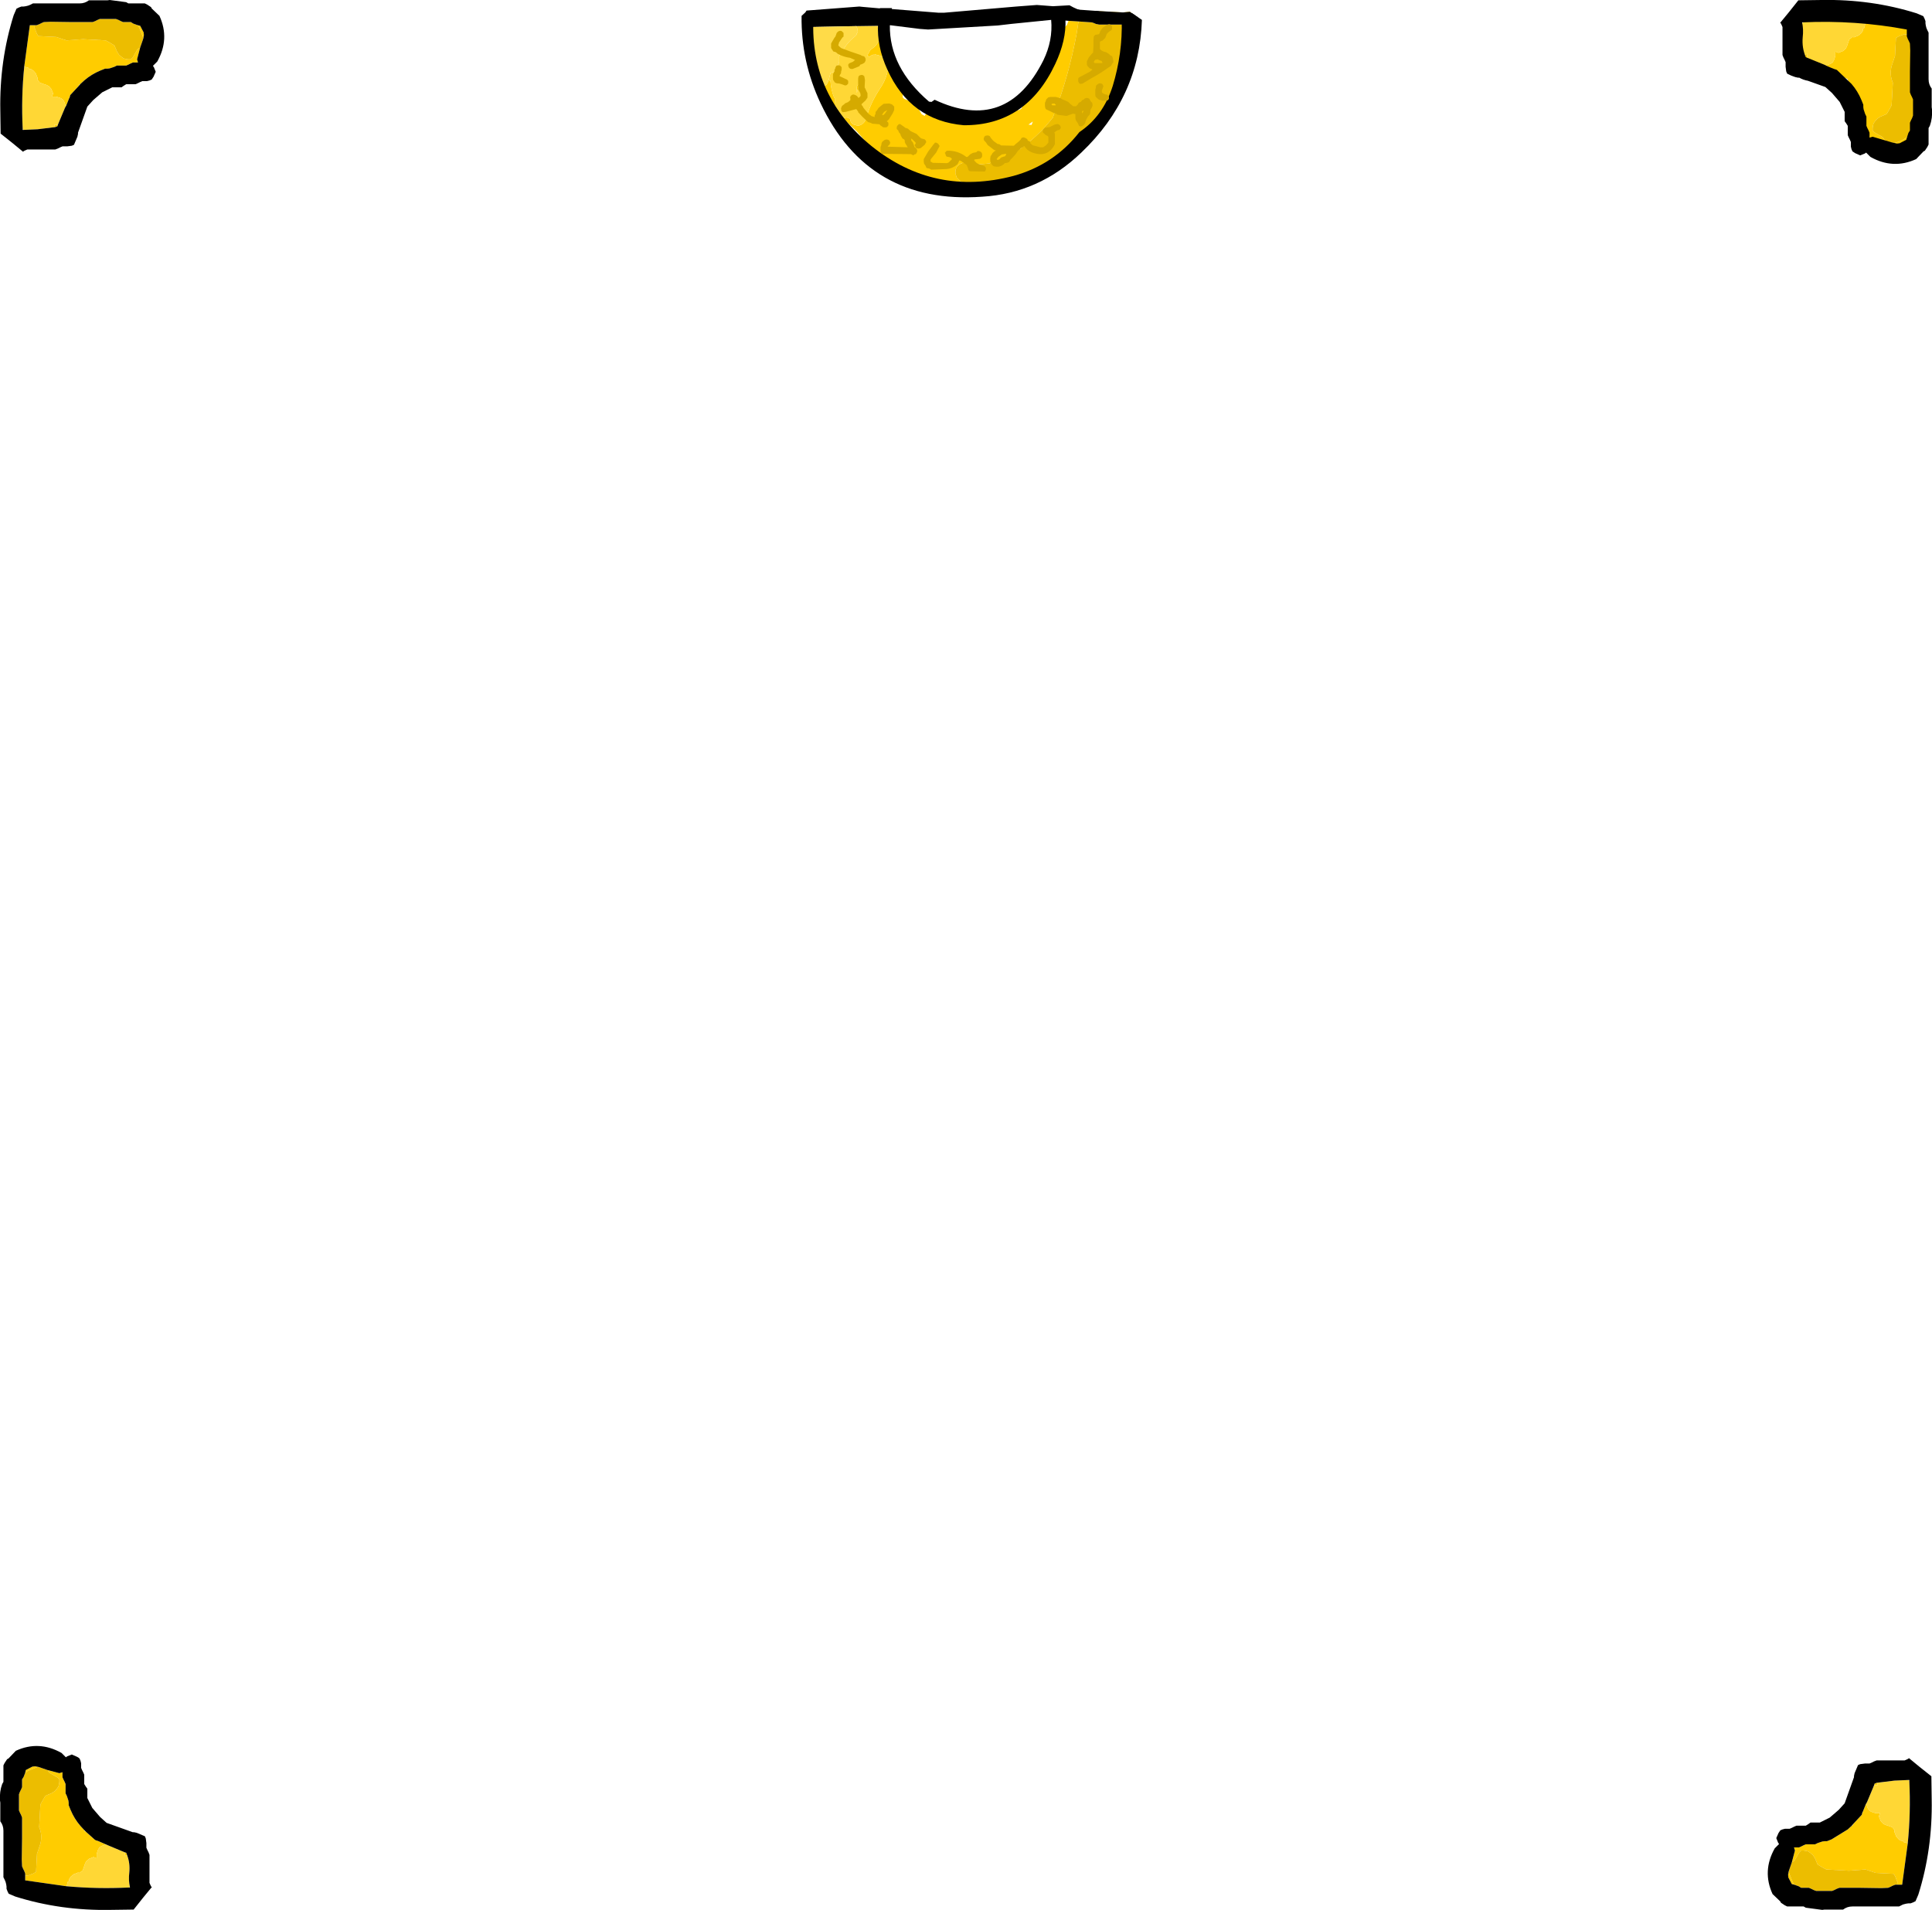 <?xml version="1.0" encoding="UTF-8" standalone="no"?>
<svg xmlns:ffdec="https://www.free-decompiler.com/flash" xmlns:xlink="http://www.w3.org/1999/xlink" ffdec:objectType="shape" height="307.3px" width="310.8px" xmlns="http://www.w3.org/2000/svg">
  <g transform="matrix(1.0, 0.0, 0.0, 1.0, 40.3, 43.5)">
    <path d="M101.1 -39.35 L102.15 -36.85 103.05 -33.95 103.4 -32.65 104.35 -30.8 Q104.85 -29.6 104.95 -28.35 L104.9 -27.85 105.15 -27.6 106.0 -27.25 107.3 -26.3 107.95 -25.15 108.1 -25.05 108.45 -24.85 108.5 -24.95 108.65 -25.15 108.95 -25.45 109.1 -25.6 109.35 -25.7 109.55 -25.75 109.85 -25.75 109.85 -25.8 110.5 -25.65 111.05 -25.4 111.1 -25.2 111.2 -25.1 111.3 -24.9 111.75 -24.85 111.9 -24.9 112.2 -24.95 112.95 -24.65 118.85 -24.0 120.85 -24.55 121.05 -25.05 121.1 -25.55 121.25 -25.7 121.35 -25.85 121.45 -26.0 121.65 -26.15 122.4 -26.45 122.85 -26.3 123.35 -26.0 123.45 -25.85 123.55 -25.75 124.0 -26.0 126.2 -30.6 130.2 -37.75 130.25 -37.95 130.25 -38.1 130.3 -38.3 130.3 -38.4 130.55 -38.7 131.35 -39.5 131.55 -40.05 131.6 -40.15 133.2 -40.05 132.9 -38.1 Q131.65 -31.3 129.15 -24.8 L129.1 -24.6 129.0 -24.5 Q125.6 -20.15 120.6 -17.6 119.6 -17.7 118.9 -17.2 L116.0 -16.95 115.95 -16.9 115.9 -17.0 Q114.75 -17.7 113.8 -16.85 L113.65 -16.7 Q113.35 -16.2 113.4 -15.6 L113.6 -14.95 113.9 -14.65 114.05 -14.5 114.2 -14.3 114.45 -14.2 113.55 -14.15 Q113.1 -14.0 112.65 -14.15 110.05 -14.25 107.55 -15.25 L106.95 -15.6 106.9 -15.6 106.7 -15.5 105.8 -15.4 105.0 -15.65 104.85 -15.8 104.6 -16.15 104.2 -16.55 103.9 -16.9 103.85 -16.85 103.85 -16.65 103.8 -16.5 103.65 -16.2 103.6 -16.0 103.3 -15.85 103.05 -15.7 102.6 -15.6 102.15 -15.7 Q101.95 -15.75 101.8 -15.85 L101.25 -16.65 100.45 -18.1 Q99.9 -19.0 99.6 -20.0 L97.5 -22.4 95.1 -24.65 95.55 -24.55 95.95 -24.6 96.45 -24.4 Q96.45 -23.9 96.9 -23.5 L97.25 -23.4 97.7 -23.25 Q98.7 -23.45 99.0 -24.35 99.75 -27.0 101.3 -29.3 102.85 -31.6 102.5 -33.9 L101.6 -34.45 100.45 -34.75 100.45 -34.7 100.15 -34.7 100.0 -34.6 99.75 -34.55 99.6 -34.35 99.2 -34.55 99.7 -35.45 Q101.8 -36.8 101.0 -38.8 L100.8 -38.9 100.9 -39.35 101.1 -39.35 M140.8 -38.3 L140.7 -36.45 140.7 -36.4 140.55 -36.5 140.05 -36.65 140.45 -37.7 140.55 -37.85 140.8 -38.3 M140.0 -31.15 L139.7 -29.45 139.45 -28.95 139.25 -28.8 138.85 -28.6 140.0 -31.15 M134.95 -23.0 L134.8 -22.8 134.55 -22.6 134.35 -22.45 134.15 -22.3 133.95 -22.05 134.1 -22.3 134.75 -22.85 134.95 -23.0 M130.2 -18.75 L130.2 -18.6 130.05 -18.3 129.95 -18.15 128.45 -17.35 127.95 -16.85 127.75 -16.75 127.2 -16.65 130.2 -18.75 M121.4 -14.0 Q119.7 -13.7 117.9 -14.05 L118.75 -14.15 119.25 -14.2 119.6 -14.1 119.95 -14.15 120.1 -14.25 120.3 -14.3 120.45 -14.4 121.25 -14.55 121.4 -14.0 M94.4 -25.55 L93.3 -27.25 92.55 -28.15 92.45 -28.3 92.4 -28.6 92.4 -29.1 92.4 -29.15 92.15 -29.7 92.3 -29.7 92.4 -29.75 92.65 -29.85 92.85 -30.2 93.0 -30.6 93.25 -30.5 93.3 -30.5 Q93.35 -29.15 93.9 -27.75 L94.05 -27.7 Q93.95 -26.6 94.4 -25.55 M93.55 -41.5 L94.3 -41.75 97.55 -41.2 93.8 -41.25 93.55 -41.5 M97.95 -30.2 L97.55 -28.6 97.5 -28.7 97.55 -29.6 97.95 -30.2 M125.85 -23.95 L125.15 -23.45 125.65 -23.4 125.85 -23.95 M259.85 -40.55 Q261.9 -40.45 263.75 -39.5 L264.95 -39.45 265.6 -39.4 265.85 -39.4 266.45 -39.5 266.95 -39.4 Q267.55 -39.2 268.05 -38.8 L268.35 -38.5 268.4 -38.15 268.25 -37.6 268.45 -37.25 268.45 -36.5 268.45 -36.15 268.45 -35.9 268.45 -33.5 268.45 -33.25 268.45 -32.9 268.45 -32.5 268.45 -32.15 268.45 -31.25 268.45 -30.65 268.45 -29.5 268.45 -29.15 268.7 -28.75 269.0 -27.65 269.0 -24.25 268.85 -20.5 268.6 -20.15 268.2 -19.8 267.45 -19.5 266.95 -19.55 266.35 -19.65 266.1 -19.6 265.45 -19.5 264.7 -19.4 264.55 -19.05 264.35 -18.75 264.1 -18.65 263.45 -18.5 262.6 -18.75 262.2 -19.1 261.7 -19.5 261.0 -19.55 260.15 -19.85 259.7 -20.15 259.55 -20.5 259.45 -20.9 259.45 -21.25 259.45 -21.65 259.2 -22.0 258.95 -22.35 258.6 -22.75 258.5 -23.15 258.45 -23.5 258.35 -23.85 257.95 -24.65 257.95 -25.0 257.95 -25.4 257.95 -25.75 257.95 -27.25 257.95 -28.75 257.95 -29.15 257.8 -29.5 257.45 -29.9 257.15 -30.3 256.95 -30.65 256.9 -30.8 256.45 -31.0 255.6 -31.25 255.25 -31.65 255.0 -32.0 254.85 -32.35 254.8 -32.45 254.75 -32.35 254.55 -32.05 254.2 -31.65 253.7 -31.3 252.95 -31.0 252.1 -31.25 251.7 -31.65 251.35 -32.0 251.1 -32.4 251.0 -32.75 251.0 -32.95 251.15 -32.85 252.0 -32.55 252.45 -32.5 253.1 -32.65 253.35 -32.75 253.55 -33.0 254.1 -33.2 254.45 -33.4 254.7 -33.75 254.95 -34.5 254.95 -34.9 254.95 -35.2 255.45 -35.0 256.2 -35.3 256.6 -35.65 256.8 -36.0 257.05 -36.75 257.2 -37.15 257.7 -37.55 257.95 -37.5 258.7 -37.8 259.1 -38.15 259.35 -38.5 259.4 -38.85 259.6 -39.0 259.7 -39.4 259.9 -40.15 259.85 -40.5 259.85 -40.55 M250.4 -33.95 L250.1 -34.25 250.05 -34.65 250.1 -34.7 250.45 -34.85 250.4 -34.25 250.4 -33.95 M253.3 -40.45 L253.45 -40.45 253.35 -40.4 253.3 -40.45 M268.45 -35.9 L268.4 -36.25 268.25 -36.65 268.05 -36.95 267.7 -37.4 267.2 -37.7 266.45 -37.95 265.95 -38.0 265.95 -37.95 265.15 -37.65 264.7 -37.4 264.55 -34.5 264.0 -32.85 Q263.65 -31.45 264.2 -30.2 L264.0 -26.55 263.65 -25.9 263.2 -25.15 262.15 -24.7 261.7 -24.4 261.35 -24.0 261.1 -23.65 261.0 -23.25 260.95 -22.9 260.95 -22.5 261.25 -22.2 262.45 -21.5 262.6 -21.4 262.75 -21.15 263.1 -20.75 264.0 -20.55 264.45 -20.5 Q265.3 -20.7 266.05 -21.15 267.35 -21.95 267.95 -23.25 L267.95 -23.65 267.95 -24.0 267.95 -24.4 Q268.65 -25.4 268.65 -26.65 268.65 -27.85 268.1 -28.9 L267.7 -29.2 267.25 -29.4 267.6 -33.8 267.95 -34.65 267.95 -35.0 268.1 -35.15 268.3 -35.5 268.45 -35.9 M261.6 243.35 L261.65 243.4 261.8 243.75 261.2 243.7 261.25 243.5 261.6 243.35 M259.85 246.8 L259.95 246.85 260.15 247.4 260.35 247.75 260.7 248.0 261.45 248.25 261.85 248.25 262.15 248.25 261.95 248.75 262.25 249.5 262.6 249.9 262.95 250.1 263.7 250.35 264.1 250.5 264.5 251.0 264.45 251.25 264.75 252.0 265.1 252.4 265.45 252.65 265.8 252.7 265.95 252.9 266.35 253.0 266.6 253.1 265.7 259.75 265.35 259.75 264.95 259.75 264.9 259.75 264.95 259.25 264.9 259.25 264.6 258.45 264.35 258.0 261.45 257.85 259.8 257.3 257.15 257.5 253.5 257.3 252.85 256.95 252.1 256.5 251.65 255.45 251.35 255.0 250.95 254.65 250.6 254.4 250.2 254.3 249.85 254.25 249.45 254.25 249.15 254.55 248.45 255.75 248.35 255.9 248.1 256.05 247.95 256.15 248.45 254.25 248.3 253.75 248.35 253.75 249.1 253.75 249.45 253.6 249.85 253.4 Q250.0 253.35 250.2 253.25 L250.6 253.25 250.95 253.25 251.35 253.25 251.7 253.25 252.1 253.05 252.85 252.8 253.2 252.75 253.6 252.75 254.35 252.45 256.95 250.85 257.6 250.25 257.75 250.2 257.85 249.95 259.2 248.5 259.3 248.1 259.4 248.1 259.35 248.05 259.85 246.8 M247.45 257.6 L247.45 257.75 248.1 259.35 248.35 259.75 247.95 259.65 247.4 258.6 247.35 258.15 247.45 257.6 M-18.15 -39.45 L-17.75 -39.35 -17.2 -38.3 -17.15 -37.85 -17.25 -37.3 -17.25 -37.45 -17.9 -39.05 -18.15 -39.45 M-17.75 -35.85 L-18.25 -33.95 -18.1 -33.45 -18.15 -33.45 -18.9 -33.45 -19.25 -33.3 -19.65 -33.1 -20.0 -32.95 -20.4 -32.95 -20.75 -32.95 -21.15 -32.95 -21.5 -32.95 -21.9 -32.75 -22.65 -32.5 -23.0 -32.45 -23.4 -32.45 -24.15 -32.15 Q-25.6 -31.55 -26.75 -30.55 L-27.4 -29.95 -27.55 -29.9 -27.65 -29.65 -29.0 -28.2 -29.1 -27.8 -29.2 -27.8 -29.15 -27.75 -29.65 -26.5 -29.75 -26.55 -29.95 -27.1 -30.15 -27.45 -30.5 -27.7 -31.25 -27.95 -31.65 -27.95 -31.95 -27.95 -31.75 -28.45 -32.05 -29.2 -32.4 -29.6 -32.75 -29.8 -33.5 -30.05 -33.9 -30.2 -34.3 -30.7 -34.25 -30.95 -34.55 -31.7 -34.9 -32.1 -35.25 -32.35 -35.6 -32.4 -35.75 -32.6 -36.15 -32.7 -36.4 -32.8 -35.5 -39.45 -35.15 -39.45 -34.75 -39.45 -34.7 -39.45 -34.75 -38.95 -34.7 -38.95 -34.4 -38.15 -34.15 -37.7 -31.25 -37.55 -29.6 -37.0 -26.95 -37.2 -23.3 -37.0 -22.65 -36.65 -21.9 -36.2 -21.45 -35.15 -21.15 -34.7 -20.75 -34.35 -20.4 -34.1 -20.0 -34.0 -19.65 -33.95 -19.25 -33.95 -18.95 -34.25 -18.25 -35.45 -18.15 -35.6 -17.9 -35.75 -17.75 -35.85 M-31.0 -23.4 L-31.05 -23.2 -31.4 -23.05 -31.45 -23.1 -31.6 -23.45 -31.0 -23.4 M-34.1 240.8 L-34.25 240.8 -35.85 241.45 -36.25 241.75 -36.15 241.3 -35.1 240.75 -34.65 240.7 -34.1 240.8 M-36.25 258.25 L-35.75 258.3 -35.75 258.25 -34.95 257.95 -34.5 257.7 -34.35 254.8 -33.8 253.15 Q-33.45 251.75 -34.0 250.5 L-33.8 246.85 -33.45 246.2 -33.0 245.45 -31.95 245.0 -31.5 244.7 -31.15 244.3 -30.9 243.95 -30.8 243.55 -30.75 243.2 -30.75 242.8 -31.05 242.5 -32.25 241.8 -32.4 241.7 -32.55 241.45 -32.65 241.3 -30.75 241.8 -30.25 241.65 -30.25 241.7 -30.25 242.45 -30.1 242.8 -29.9 243.2 -29.75 243.55 -29.75 243.95 -29.75 244.3 -29.75 244.7 -29.75 245.05 -29.55 245.45 -29.3 246.2 -29.25 246.55 -29.25 246.95 -28.95 247.7 Q-28.35 249.15 -27.35 250.3 L-26.75 250.95 -26.7 251.1 -26.45 251.25 -25.0 252.55 -24.6 252.7 -24.6 252.75 -24.55 252.7 -23.3 253.25 -23.35 253.3 -23.9 253.5 -24.25 253.7 -24.5 254.05 -24.75 254.8 -24.75 255.2 -24.75 255.5 -25.25 255.3 -26.0 255.6 -26.4 255.95 -26.6 256.3 -26.85 257.05 -27.0 257.45 -27.5 257.85 -27.75 257.8 -28.5 258.1 -28.9 258.45 -29.15 258.8 -29.2 259.15 -29.4 259.3 -29.5 259.7 -29.6 260.0 -36.25 259.05 -36.25 258.7 -36.25 258.3 -36.25 258.25 M-20.2 254.55 L-20.0 254.6 -19.85 255.0 -19.9 255.0 -20.25 255.15 -20.2 254.55" fill="#ffcc00" fill-rule="evenodd" stroke="none"/>
    <path d="M95.1 -24.65 L94.75 -24.8 94.4 -25.55 Q93.95 -26.6 94.05 -27.7 L93.9 -27.75 Q93.35 -29.15 93.3 -30.5 L93.25 -30.5 93.0 -30.6 93.3 -31.75 93.85 -31.95 94.1 -32.05 94.2 -32.25 94.7 -33.5 94.7 -34.5 95.5 -35.75 Q96.25 -36.9 97.3 -37.7 L97.45 -37.85 97.55 -38.15 97.65 -38.3 97.7 -38.45 97.6 -38.95 97.5 -39.25 97.5 -39.3 100.9 -39.35 100.8 -38.9 101.0 -38.8 Q101.8 -36.8 99.7 -35.45 L99.2 -34.55 99.6 -34.35 99.75 -34.55 100.0 -34.6 100.15 -34.7 100.45 -34.7 100.45 -34.75 101.6 -34.45 102.5 -33.9 Q102.85 -31.6 101.3 -29.3 99.75 -27.0 99.0 -24.35 98.7 -23.45 97.7 -23.25 L97.25 -23.4 96.9 -23.5 Q96.45 -23.9 96.45 -24.4 L95.95 -24.6 95.55 -24.55 95.1 -24.65 M91.4 -41.25 L91.85 -41.75 92.15 -41.85 92.2 -41.9 92.8 -41.9 93.05 -41.8 93.55 -41.55 93.55 -41.5 93.8 -41.25 91.4 -41.25 M97.7 -41.2 L98.15 -41.35 99.2 -41.2 97.7 -41.2 M97.95 -30.2 L97.55 -29.6 97.5 -28.7 97.55 -28.6 97.95 -30.2 M251.0 -32.95 L250.7 -33.15 250.4 -33.95 250.4 -34.25 250.45 -34.85 250.1 -34.7 250.05 -34.65 249.45 -34.5 248.2 -34.95 Q247.8 -35.15 247.45 -35.5 L247.55 -36.25 247.95 -37.4 248.1 -37.75 248.45 -38.15 248.85 -38.5 248.95 -38.9 249.1 -39.25 250.6 -40.75 Q251.25 -41.45 251.95 -41.5 L252.7 -41.2 253.1 -40.9 253.3 -40.5 253.3 -40.45 253.35 -40.4 253.45 -40.45 Q254.4 -41.2 255.45 -41.5 L256.45 -41.35 257.25 -41.05 258.45 -41.5 259.15 -41.15 259.85 -40.55 259.85 -40.5 259.9 -40.15 259.7 -39.4 259.6 -39.0 259.4 -38.85 259.35 -38.5 259.1 -38.15 258.7 -37.8 257.95 -37.5 257.7 -37.55 257.2 -37.15 257.05 -36.75 256.8 -36.0 256.6 -35.65 256.2 -35.3 255.45 -35.0 254.95 -35.2 254.95 -34.9 254.95 -34.5 254.7 -33.75 254.45 -33.4 254.1 -33.2 253.55 -33.0 253.35 -32.75 253.1 -32.65 252.45 -32.5 252.0 -32.55 251.15 -32.85 251.0 -32.95 M261.2 243.7 L261.8 243.75 261.65 243.4 261.6 243.35 264.45 243.0 266.7 242.9 266.85 243.05 Q267.1 248.15 266.6 253.1 L266.35 253.0 265.95 252.9 265.8 252.7 265.45 252.65 265.1 252.4 264.75 252.0 264.45 251.25 264.5 251.0 264.1 250.5 263.7 250.35 262.95 250.1 262.6 249.9 262.25 249.5 261.95 248.75 262.15 248.25 261.85 248.25 261.45 248.25 260.7 248.0 260.35 247.75 260.15 247.4 259.95 246.85 259.85 246.8 260.05 246.45 261.2 243.7 M-29.65 -26.5 L-29.85 -26.15 -31.0 -23.4 -31.6 -23.45 -31.45 -23.1 -31.4 -23.05 -34.25 -22.7 -36.5 -22.6 -36.65 -22.75 Q-36.9 -27.85 -36.4 -32.8 L-36.15 -32.7 -35.75 -32.6 -35.6 -32.4 -35.25 -32.35 -34.9 -32.1 -34.55 -31.7 -34.25 -30.95 -34.3 -30.7 -33.9 -30.2 -33.5 -30.05 -32.75 -29.8 -32.4 -29.6 -32.05 -29.2 -31.75 -28.45 -31.95 -27.95 -31.65 -27.95 -31.25 -27.95 -30.5 -27.7 -30.15 -27.45 -29.95 -27.1 -29.75 -26.55 -29.65 -26.5 M-23.3 253.25 L-22.95 253.4 -20.2 254.55 -20.25 255.15 -19.9 255.0 -19.85 255.0 Q-19.35 256.3 -19.5 257.8 -19.65 259.05 -19.4 260.1 L-19.55 260.2 Q-24.65 260.45 -29.6 260.0 L-29.5 259.7 -29.4 259.3 -29.2 259.15 -29.15 258.8 -28.9 258.45 -28.5 258.1 -27.75 257.8 -27.5 257.85 -27.0 257.45 -26.85 257.05 -26.6 256.3 -26.4 255.95 -26.0 255.6 -25.25 255.3 -24.75 255.5 -24.75 255.2 -24.75 254.8 -24.5 254.05 -24.25 253.7 -23.9 253.5 -23.35 253.3 -23.3 253.25" fill="#ffd735" fill-rule="evenodd" stroke="none"/>
    <path d="M136.35 -41.7 L140.35 -41.5 141.45 -41.6 141.7 -41.45 141.7 -41.35 136.65 -41.6 136.4 -41.7 136.35 -41.7 M141.1 -39.55 L141.05 -38.9 140.8 -38.3 140.55 -37.85 140.45 -37.7 140.05 -36.65 140.55 -36.5 140.7 -36.4 141.05 -36.25 141.4 -35.3 Q141.4 -34.5 140.95 -33.85 L140.0 -31.15 138.85 -28.6 138.4 -27.7 136.0 -23.75 135.4 -23.4 134.95 -23.0 134.75 -22.85 134.1 -22.3 133.95 -22.05 132.45 -19.0 132.2 -18.9 132.1 -18.85 131.75 -18.8 131.3 -18.9 130.95 -19.05 130.85 -19.25 130.25 -18.8 130.2 -18.75 127.2 -16.65 126.05 -15.85 124.8 -14.75 123.7 -13.45 122.6 -13.3 121.8 -13.5 121.4 -14.0 121.25 -14.55 120.45 -14.4 120.3 -14.3 120.1 -14.25 119.95 -14.15 119.6 -14.1 119.25 -14.2 118.75 -14.15 117.9 -14.05 114.9 -14.1 114.45 -14.2 114.2 -14.3 114.05 -14.5 113.9 -14.65 113.6 -14.95 113.4 -15.6 Q113.35 -16.2 113.65 -16.7 L113.8 -16.85 Q114.75 -17.7 115.9 -17.0 L115.95 -16.9 116.0 -16.95 118.9 -17.2 Q119.6 -17.7 120.6 -17.6 125.6 -20.15 129.0 -24.5 L129.1 -24.6 129.15 -24.8 Q131.65 -31.3 132.9 -38.1 L133.2 -40.05 135.35 -39.9 135.65 -39.8 136.0 -39.65 136.5 -39.55 141.1 -39.55 M268.45 -35.9 L268.3 -35.5 268.1 -35.15 267.95 -35.0 267.95 -34.65 267.6 -33.8 267.25 -29.4 267.7 -29.2 268.1 -28.9 Q268.65 -27.85 268.65 -26.65 268.65 -25.4 267.95 -24.4 L267.95 -24.0 267.95 -23.65 267.95 -23.25 Q267.35 -21.95 266.05 -21.15 265.3 -20.7 264.45 -20.5 L264.0 -20.55 263.1 -20.75 262.75 -21.15 262.6 -21.4 262.45 -21.5 261.25 -22.2 260.95 -22.5 260.95 -22.9 261.0 -23.25 261.1 -23.65 261.35 -24.0 261.7 -24.4 262.15 -24.7 263.2 -25.15 263.65 -25.9 264.0 -26.55 264.2 -30.2 Q263.65 -31.45 264.0 -32.85 L264.55 -34.5 264.7 -37.4 265.15 -37.65 265.95 -37.95 265.95 -38.0 266.45 -37.95 267.2 -37.7 267.7 -37.4 268.05 -36.95 268.25 -36.65 268.4 -36.25 268.45 -35.9 M247.95 256.15 L248.1 256.05 248.35 255.9 248.45 255.75 249.15 254.55 249.45 254.25 249.85 254.25 250.2 254.3 250.6 254.4 250.95 254.65 251.35 255.0 251.65 255.45 252.1 256.5 252.85 256.95 253.5 257.3 257.15 257.5 259.8 257.3 261.45 257.85 264.35 258.0 264.6 258.45 264.9 259.25 264.95 259.25 264.9 259.75 264.6 259.75 264.2 259.9 263.8 260.1 263.45 260.25 262.35 260.3 258.95 260.25 258.6 260.25 258.2 260.25 257.85 260.25 257.1 260.25 255.95 260.25 255.6 260.25 255.2 260.4 254.8 260.6 254.45 260.75 254.1 260.75 253.7 260.75 253.35 260.75 252.95 260.75 252.6 260.75 252.2 260.75 251.85 260.75 251.45 260.6 251.05 260.4 250.7 260.25 249.95 260.25 249.6 260.25 249.45 260.25 249.05 260.0 248.35 259.75 248.1 259.35 247.45 257.75 247.45 257.6 247.55 257.3 247.95 256.15 M-34.7 -39.45 L-34.4 -39.45 -34.0 -39.6 -33.6 -39.8 -33.25 -39.95 -32.15 -40.0 -28.75 -39.95 -28.4 -39.95 -28.0 -39.95 -27.65 -39.95 -26.9 -39.95 -25.75 -39.95 -25.4 -39.95 -25.0 -40.1 -24.6 -40.3 -24.25 -40.45 -23.9 -40.45 -23.5 -40.45 -23.15 -40.45 -22.75 -40.45 -22.4 -40.45 -22.0 -40.45 -21.65 -40.45 -21.25 -40.3 -20.85 -40.1 -20.5 -39.95 -19.75 -39.95 -19.4 -39.95 -19.25 -39.95 -18.85 -39.7 -18.15 -39.45 -17.9 -39.05 -17.25 -37.45 -17.25 -37.3 -17.35 -37.0 -17.75 -35.85 -17.9 -35.75 -18.15 -35.6 -18.25 -35.45 -18.95 -34.25 -19.25 -33.95 -19.65 -33.95 -20.0 -34.0 -20.4 -34.1 -20.75 -34.35 -21.15 -34.7 -21.45 -35.15 -21.9 -36.2 -22.65 -36.65 -23.3 -37.0 -26.95 -37.2 -29.6 -37.0 -31.25 -37.55 -34.15 -37.7 -34.4 -38.15 -34.7 -38.95 -34.75 -38.95 -34.7 -39.45 M-36.25 241.75 L-35.85 241.45 -34.25 240.8 -34.1 240.8 -33.8 240.9 -32.65 241.3 -32.55 241.45 -32.4 241.7 -32.25 241.8 -31.05 242.5 -30.75 242.8 -30.75 243.2 -30.8 243.55 -30.9 243.95 -31.15 244.3 -31.5 244.7 -31.95 245.0 -33.0 245.45 -33.45 246.2 -33.8 246.85 -34.0 250.5 Q-33.45 251.75 -33.8 253.15 L-34.35 254.8 -34.5 257.7 -34.95 257.95 -35.75 258.25 -35.75 258.3 -36.25 258.25 -36.25 257.95 -36.4 257.55 -36.6 257.15 -36.75 256.8 -36.8 255.7 -36.75 252.3 -36.75 251.95 -36.75 251.55 -36.75 251.2 -36.75 250.45 -36.75 249.3 -36.75 248.95 -36.9 248.55 -37.1 248.15 -37.25 247.8 -37.25 247.45 -37.25 247.05 -37.25 246.7 -37.25 246.3 -37.25 245.95 -37.25 245.55 -37.25 245.2 -37.1 244.8 -36.9 244.4 -36.75 244.05 -36.75 243.3 -36.75 242.95 -36.75 242.8 -36.5 242.4 -36.25 241.75" fill="#ecbd00" fill-rule="evenodd" stroke="none"/>
    <path d="M99.2 -41.2 L102.25 -41.2 102.7 -41.1 102.9 -40.9 103.05 -40.75 103.25 -40.35 103.25 -40.2 103.2 -40.0 103.1 -39.8 103.0 -39.6 102.8 -39.45 102.25 -39.35 101.1 -39.35 100.9 -39.35 97.5 -39.3 90.0 -39.15 89.3 -39.25 89.25 -39.3 89.15 -39.5 89.05 -39.7 89.05 -40.05 89.05 -40.45 89.2 -40.6 89.4 -40.8 89.65 -40.95 90.0 -41.0 91.25 -41.25 91.4 -41.25 93.8 -41.25 97.55 -41.2 97.7 -41.2 99.2 -41.2 M131.6 -40.15 L131.0 -40.2 Q130.9 -40.2 130.75 -40.3 L130.65 -40.5 130.6 -40.7 130.5 -41.05 130.5 -41.25 130.55 -41.45 130.7 -41.6 130.9 -41.8 131.15 -41.95 131.5 -41.95 131.5 -42.0 133.2 -41.95 136.0 -41.75 136.35 -41.7 136.4 -41.7 136.65 -41.6 141.7 -41.35 141.85 -41.35 142.0 -41.25 142.7 -40.75 142.75 -40.6 142.75 -40.45 142.7 -40.25 142.6 -40.05 142.5 -39.85 142.3 -39.7 141.75 -39.6 141.1 -39.55 136.5 -39.55 136.0 -39.65 135.65 -39.8 135.35 -39.9 133.2 -40.05 131.6 -40.15 M258.95 240.35 L259.7 240.25 260.45 240.25 260.8 240.1 261.2 239.9 261.6 239.75 263.45 239.75 266.1 239.75 266.45 239.6 266.75 239.45 266.75 239.35 268.45 240.75 270.4 242.3 270.45 246.0 Q270.6 254.05 268.3 261.35 L267.85 262.4 267.45 262.6 267.05 262.75 266.7 262.75 266.35 262.8 265.95 262.9 Q265.75 262.95 265.6 263.05 L265.2 263.25 264.45 263.25 262.95 263.25 262.6 263.25 262.2 263.25 261.85 263.25 257.7 263.25 Q256.85 263.25 256.2 263.75 L255.85 263.75 254.7 263.75 253.95 263.75 253.6 263.75 253.2 263.75 252.85 263.8 250.2 263.45 249.85 263.25 249.45 263.25 249.1 263.25 248.7 263.25 248.35 263.25 247.95 263.25 247.6 263.25 247.2 263.25 246.8 263.05 246.5 262.85 246.2 262.65 246.1 262.45 246.0 262.35 244.85 261.25 Q243.15 257.55 245.2 253.9 L245.9 253.2 245.75 253.0 245.45 252.25 245.8 251.45 246.1 251.0 246.45 250.85 246.85 250.75 247.2 250.75 247.6 250.75 247.95 250.6 248.35 250.4 248.7 250.25 249.1 250.25 249.45 250.25 249.85 250.25 250.2 250.25 250.6 250.0 250.95 249.75 251.35 249.75 251.7 249.75 252.1 249.75 252.45 249.75 254.05 248.95 255.5 247.7 256.45 246.65 257.45 243.85 257.95 242.45 257.95 242.25 258.05 241.8 258.6 240.5 258.95 240.35 M261.6 243.35 L261.25 243.5 261.2 243.7 260.05 246.45 259.85 246.8 259.35 248.05 259.3 248.1 259.2 248.5 257.85 249.95 257.6 250.25 256.95 250.85 254.35 252.45 253.6 252.75 253.2 252.75 252.85 252.8 252.1 253.05 251.7 253.25 251.35 253.25 250.95 253.25 250.6 253.25 250.2 253.25 Q250.0 253.35 249.85 253.4 L249.45 253.6 249.1 253.75 248.35 253.75 248.3 253.75 248.45 254.25 247.95 256.15 247.55 257.3 247.45 257.6 247.35 258.15 247.4 258.6 247.95 259.65 248.35 259.75 249.05 260.0 249.45 260.25 249.6 260.25 249.95 260.25 250.7 260.25 251.05 260.4 251.45 260.6 251.85 260.75 252.2 260.75 252.6 260.75 252.95 260.75 253.35 260.75 253.7 260.75 254.1 260.75 254.45 260.75 254.8 260.6 255.2 260.4 255.6 260.25 255.95 260.25 257.1 260.25 257.85 260.25 258.2 260.25 258.6 260.25 258.95 260.25 262.35 260.3 263.45 260.25 263.8 260.1 264.2 259.9 264.6 259.75 264.9 259.75 264.95 259.75 265.35 259.75 265.7 259.75 266.6 253.1 Q267.1 248.15 266.85 243.05 L266.85 242.9 266.7 242.9 264.45 243.0 261.6 243.35 M-15.8 -42.05 L-14.65 -40.95 Q-12.95 -37.25 -15.0 -33.6 L-15.7 -32.9 -15.55 -32.7 -15.25 -31.95 -15.6 -31.15 -15.9 -30.7 -16.25 -30.55 -16.65 -30.45 -17.0 -30.45 -17.4 -30.45 -17.75 -30.3 -18.15 -30.1 -18.5 -29.95 -18.9 -29.95 -19.25 -29.95 -19.65 -29.95 -20.0 -29.95 -20.4 -29.7 -20.75 -29.45 -21.15 -29.45 -21.5 -29.45 -21.9 -29.45 -22.25 -29.45 -23.85 -28.65 -25.3 -27.4 -26.25 -26.35 -27.25 -23.55 -27.75 -22.15 -27.75 -21.95 -27.85 -21.5 -28.4 -20.2 -28.75 -20.05 -29.5 -19.95 -30.25 -19.95 -30.6 -19.8 -31.0 -19.6 -31.4 -19.45 -33.25 -19.45 -35.9 -19.45 -36.25 -19.3 -36.55 -19.15 -36.55 -19.05 -38.25 -20.45 -40.2 -22.0 -40.25 -25.7 Q-40.4 -33.75 -38.1 -41.05 L-37.65 -42.1 -37.25 -42.3 -36.85 -42.45 -36.5 -42.45 -36.15 -42.5 -35.75 -42.6 -35.4 -42.75 -35.0 -42.95 -34.25 -42.95 -32.75 -42.95 -32.4 -42.95 -32.0 -42.95 -31.65 -42.95 -27.5 -42.95 Q-26.65 -42.95 -26.0 -43.45 L-25.65 -43.45 -24.5 -43.45 -23.75 -43.45 -23.4 -43.45 -23.0 -43.45 -22.65 -43.5 -20.0 -43.15 -19.65 -42.95 -19.25 -42.95 -18.9 -42.95 -18.5 -42.95 -18.15 -42.95 -17.75 -42.95 -17.4 -42.95 -17.0 -42.95 -16.6 -42.75 -16.3 -42.55 -16.0 -42.35 -15.9 -42.15 -15.8 -42.05 M-18.15 -39.45 L-18.85 -39.7 -19.25 -39.95 -19.4 -39.95 -19.75 -39.95 -20.5 -39.95 -20.85 -40.1 -21.25 -40.3 -21.65 -40.45 -22.0 -40.45 -22.4 -40.45 -22.75 -40.45 -23.15 -40.45 -23.5 -40.45 -23.9 -40.45 -24.25 -40.45 -24.6 -40.3 -25.0 -40.1 -25.4 -39.95 -25.75 -39.95 -26.9 -39.95 -27.65 -39.95 -28.0 -39.95 -28.4 -39.95 -28.75 -39.95 -32.15 -40.0 -33.25 -39.95 -33.6 -39.8 -34.0 -39.6 -34.4 -39.45 -34.7 -39.45 -34.75 -39.45 -35.15 -39.45 -35.5 -39.45 -36.4 -32.8 Q-36.9 -27.85 -36.65 -22.75 L-36.65 -22.6 -36.5 -22.6 -34.25 -22.7 -31.4 -23.05 -31.05 -23.2 -31.0 -23.4 -29.85 -26.15 -29.65 -26.5 -29.15 -27.75 -29.1 -27.8 -29.0 -28.2 -27.65 -29.65 -27.4 -29.95 -26.75 -30.55 Q-25.6 -31.55 -24.15 -32.15 L-23.4 -32.45 -23.0 -32.45 -22.65 -32.5 -21.9 -32.75 -21.5 -32.95 -21.15 -32.95 -20.75 -32.95 -20.4 -32.95 -20.0 -32.95 -19.65 -33.1 -19.25 -33.3 -18.9 -33.45 -18.15 -33.45 -18.1 -33.45 -18.25 -33.95 -17.75 -35.85 -17.35 -37.0 -17.25 -37.3 -17.15 -37.85 -17.2 -38.3 -17.75 -39.35 -18.15 -39.45 M-36.25 241.75 L-36.5 242.4 -36.75 242.8 -36.75 242.95 -36.75 243.3 -36.75 244.05 -36.9 244.4 -37.1 244.8 -37.25 245.2 -37.25 245.55 -37.25 245.95 -37.25 246.3 -37.25 246.7 -37.25 247.05 -37.25 247.45 -37.25 247.8 -37.1 248.15 -36.9 248.55 -36.75 248.95 -36.75 249.3 -36.75 250.45 -36.75 251.2 -36.75 251.55 -36.75 251.95 -36.75 252.3 -36.8 255.7 -36.75 256.8 -36.6 257.15 -36.4 257.55 -36.25 257.95 -36.25 258.25 -36.25 258.3 -36.25 258.7 -36.25 259.05 -29.6 260.0 Q-24.65 260.45 -19.55 260.2 L-19.4 260.2 -19.4 260.1 Q-19.65 259.05 -19.5 257.8 -19.35 256.3 -19.85 255.0 L-20.0 254.6 -20.2 254.55 -22.95 253.4 -23.3 253.25 -24.55 252.7 -24.6 252.7 -25.0 252.55 -26.45 251.25 -26.75 250.95 -27.35 250.3 Q-28.35 249.15 -28.95 247.7 L-29.25 246.95 -29.25 246.55 -29.3 246.2 -29.55 245.45 -29.75 245.05 -29.75 244.7 -29.75 244.3 -29.75 243.95 -29.75 243.55 -29.9 243.2 -30.1 242.8 -30.25 242.45 -30.25 241.7 -30.25 241.65 -30.75 241.8 -32.65 241.3 -33.8 240.9 -34.1 240.8 -34.65 240.7 -35.1 240.75 -36.15 241.3 -36.25 241.75 M-38.95 239.45 L-38.85 239.35 -37.75 238.2 Q-34.05 236.5 -30.4 238.55 L-29.7 239.25 -29.5 239.1 -28.75 238.8 -27.95 239.15 Q-27.7 239.25 -27.5 239.45 L-27.35 239.8 -27.25 240.2 -27.25 240.55 -27.25 240.95 -27.1 241.3 -26.9 241.7 -26.75 242.05 -26.75 242.45 -26.75 242.8 -26.75 243.2 -26.75 243.55 -26.5 243.95 -26.25 244.3 -26.25 244.7 -26.25 245.05 -26.25 245.45 -26.25 245.8 -25.45 247.4 -24.2 248.85 -23.15 249.8 -20.35 250.8 -18.95 251.3 -18.75 251.3 -18.3 251.4 -17.0 251.95 -16.85 252.3 -16.75 253.05 -16.75 253.8 -16.6 254.15 -16.4 254.55 -16.25 254.95 -16.25 256.8 -16.25 259.45 -16.1 259.8 -15.95 260.1 -15.85 260.1 -17.25 261.8 -18.8 263.75 -22.5 263.8 Q-30.55 263.95 -37.85 261.65 L-38.9 261.2 -39.1 260.8 -39.25 260.4 -39.25 260.05 -39.3 259.7 -39.4 259.3 -39.55 258.95 -39.75 258.55 -39.75 257.8 -39.75 256.3 -39.75 255.95 -39.75 255.55 -39.75 255.2 -39.75 251.05 Q-39.75 250.2 -40.25 249.55 L-40.25 249.2 -40.25 248.05 -40.25 247.3 -40.25 246.95 -40.25 246.55 -40.3 246.2 Q-40.4 244.8 -39.95 243.55 L-39.75 243.2 -39.75 242.8 -39.75 242.45 -39.75 242.05 -39.75 241.7 -39.75 241.3 -39.75 240.95 -39.75 240.55 -39.55 240.15 -39.35 239.85 -39.15 239.55 -38.95 239.45" fill="#000000" fill-rule="evenodd" stroke="none"/>
    <path d="M92.15 -29.7 L91.95 -29.65 91.5 -29.75 91.15 -29.9 Q90.6 -31.35 90.65 -32.85 L90.45 -32.85 90.0 -32.95 89.65 -33.1 Q89.15 -34.35 89.25 -35.7 89.0 -36.35 89.0 -37.15 L89.3 -39.25 90.0 -39.15 97.5 -39.3 97.5 -39.25 97.6 -38.95 97.7 -38.45 97.65 -38.3 97.55 -38.15 97.45 -37.85 97.3 -37.7 Q96.25 -36.9 95.5 -35.75 L94.7 -34.5 94.7 -33.5 94.2 -32.25 94.1 -32.05 93.85 -31.95 93.3 -31.75 93.0 -30.6 92.85 -30.2 92.65 -29.85 92.4 -29.75 92.3 -29.7 92.15 -29.7" fill="#ffdb48" fill-rule="evenodd" stroke="none"/>
    <path d="M101.25 -42.2 L103.2 -42.2 103.15 -42.05 110.7 -41.45 111.55 -41.45 123.2 -42.45 126.5 -42.7 129.1 -42.5 131.75 -42.65 Q134.25 -41.2 136.0 -41.75 L140.35 -41.5 141.45 -41.6 142.0 -41.25 143.4 -40.3 Q143.0 -27.85 133.65 -18.95 126.85 -12.4 117.7 -11.85 99.4 -10.55 91.7 -26.9 88.55 -33.6 88.65 -40.95 L89.25 -41.5 89.45 -41.8 97.95 -42.45 98.4 -42.4 101.25 -42.15 101.25 -42.2 M107.65 -38.85 L102.85 -39.45 Q102.75 -32.65 109.15 -27.15 L109.55 -27.1 110.05 -27.45 Q121.65 -22.0 127.55 -33.8 129.1 -37.0 128.8 -40.3 L122.35 -39.65 120.2 -39.4 109.0 -38.75 107.65 -38.85 M92.15 -40.5 L90.55 -40.45 Q90.0 -28.1 99.9 -20.0 110.05 -11.85 122.75 -15.2 129.25 -17.0 133.35 -22.25 137.15 -24.8 138.7 -29.65 140.3 -34.9 140.15 -40.3 135.65 -40.6 131.1 -40.4 131.25 -37.0 129.45 -33.2 124.8 -23.3 114.75 -23.35 106.15 -24.1 102.45 -32.3 100.75 -36.0 100.95 -39.65 L92.15 -40.5 M266.45 -38.0 L266.45 -38.4 266.45 -38.75 Q258.2 -40.3 249.6 -39.9 249.85 -38.8 249.7 -37.5 249.55 -35.8 250.2 -34.3 L253.15 -33.1 Q254.15 -32.6 255.2 -32.25 L257.55 -30.0 Q258.55 -28.85 259.15 -27.4 L259.45 -26.65 259.45 -26.25 259.5 -25.9 259.75 -25.15 259.95 -24.75 259.95 -24.4 259.95 -24.0 259.95 -23.65 259.95 -23.25 260.1 -22.9 260.3 -22.5 260.45 -22.15 260.45 -21.4 260.45 -21.35 260.95 -21.5 264.0 -20.6 264.85 -20.4 265.3 -20.45 266.35 -21.0 266.7 -22.1 266.95 -22.5 266.95 -22.65 266.95 -23.0 266.95 -23.75 267.1 -24.1 267.3 -24.5 267.45 -24.9 267.45 -25.25 267.45 -25.65 267.45 -26.0 267.45 -26.4 267.45 -26.75 267.45 -27.15 267.45 -27.5 267.3 -27.85 267.1 -28.25 266.95 -28.65 266.95 -29.0 266.95 -30.15 266.95 -30.9 266.95 -31.25 266.95 -31.65 266.95 -32.0 267.0 -35.4 266.95 -36.5 266.8 -36.85 266.6 -37.25 266.45 -37.65 266.45 -38.0 M269.3 -40.5 L269.45 -40.1 269.45 -39.75 269.5 -39.4 269.6 -39.0 269.75 -38.65 269.95 -38.25 269.95 -37.5 269.95 -36.0 269.95 -35.65 269.95 -35.25 269.95 -34.9 269.95 -30.75 Q269.95 -29.9 270.45 -29.25 L270.45 -28.9 270.45 -27.75 270.45 -27.0 270.45 -26.65 270.45 -26.25 270.5 -25.9 Q270.6 -24.5 270.15 -23.25 L269.95 -22.9 269.95 -22.5 269.95 -22.15 269.95 -21.75 269.95 -21.4 269.95 -21.0 269.95 -20.65 269.95 -20.25 269.75 -19.85 269.55 -19.55 269.35 -19.25 269.15 -19.15 269.05 -19.05 267.95 -17.9 Q264.25 -16.2 260.6 -18.25 L259.9 -18.95 259.7 -18.8 258.95 -18.5 258.15 -18.85 257.7 -19.15 257.55 -19.5 257.45 -19.9 257.45 -20.25 257.45 -20.65 257.3 -21.0 257.1 -21.4 256.95 -21.75 256.95 -22.15 256.95 -22.5 256.95 -22.9 256.95 -23.25 256.7 -23.65 256.45 -24.0 256.45 -24.4 256.45 -24.75 256.45 -25.15 256.45 -25.5 255.65 -27.1 254.4 -28.55 253.35 -29.5 250.55 -30.5 Q249.75 -30.65 249.15 -31.0 L248.95 -31.0 248.5 -31.1 Q247.85 -31.3 247.2 -31.65 L247.05 -32.0 246.95 -32.75 246.95 -33.5 246.8 -33.85 246.6 -34.25 246.45 -34.65 246.45 -36.5 246.45 -39.15 246.3 -39.5 246.15 -39.8 246.05 -39.8 247.45 -41.5 249.0 -43.45 252.7 -43.5 Q260.75 -43.65 268.05 -41.35 L269.1 -40.9 269.3 -40.5" fill="#000000" fill-rule="evenodd" stroke="none"/>
    <path d="M103.55 -26.35 L103.55 -26.1 103.55 -25.9 103.55 -25.8 103.3 -25.25 102.7 -24.3 102.6 -24.2 102.5 -24.1 102.35 -24.0 102.45 -23.9 102.55 -23.85 102.6 -23.75 102.6 -23.65 102.65 -23.55 102.6 -23.45 102.6 -23.3 102.55 -23.2 102.45 -23.15 102.4 -23.05 102.35 -23.05 102.15 -23.0 101.95 -23.0 101.7 -23.05 101.6 -23.15 101.3 -23.35 101.2 -23.5 100.0 -23.6 99.85 -23.7 99.55 -23.8 99.35 -23.85 98.4 -24.75 97.75 -25.45 97.75 -25.55 97.6 -25.75 97.45 -25.95 95.75 -25.5 95.25 -25.45 95.15 -25.55 95.05 -25.65 95.05 -25.75 95.0 -25.95 95.0 -26.1 95.05 -26.2 95.15 -26.45 95.6 -26.8 95.65 -26.9 95.75 -26.9 95.95 -27.0 96.1 -27.05 96.4 -27.3 96.5 -27.4 96.5 -27.5 96.5 -27.6 96.5 -27.7 96.45 -27.8 96.5 -27.9 96.5 -27.95 96.55 -28.05 96.65 -28.15 96.8 -28.25 96.95 -28.3 97.2 -28.25 97.5 -28.1 97.6 -28.0 97.7 -27.9 97.75 -27.8 97.75 -27.75 97.9 -27.8 98.1 -28.0 98.15 -28.15 98.1 -28.5 97.85 -28.95 97.75 -29.15 97.75 -29.85 97.75 -30.85 97.8 -31.15 97.85 -31.25 97.95 -31.35 98.1 -31.4 98.3 -31.45 98.55 -31.4 98.65 -31.3 98.75 -31.2 98.85 -30.6 98.8 -29.7 98.8 -29.4 98.9 -29.25 99.05 -28.9 99.15 -28.7 99.25 -28.5 99.25 -28.1 99.25 -27.8 98.95 -27.35 98.3 -26.75 98.3 -26.65 98.35 -26.55 98.45 -26.45 Q98.6 -26.1 98.85 -25.85 L99.45 -25.15 99.6 -25.05 99.75 -24.95 99.85 -24.85 99.95 -24.8 100.3 -24.7 100.4 -24.65 100.4 -24.75 100.4 -24.8 100.4 -24.9 100.45 -25.0 100.5 -25.1 100.55 -25.2 100.55 -25.35 100.55 -25.45 100.6 -25.55 100.75 -25.7 101.0 -26.1 101.1 -26.2 101.4 -26.45 101.85 -26.8 102.75 -26.85 103.2 -26.7 103.5 -26.4 103.55 -26.35 M102.0 -25.55 L101.9 -25.45 101.8 -25.35 101.75 -25.25 101.6 -25.05 101.6 -25.0 101.65 -25.0 101.8 -25.0 101.9 -25.05 102.15 -25.35 102.4 -25.75 102.3 -25.75 102.2 -25.65 102.0 -25.55 M94.35 -38.25 L94.45 -38.35 94.55 -38.45 94.7 -38.5 94.85 -38.55 95.1 -38.5 95.2 -38.4 95.3 -38.3 95.4 -38.2 95.4 -38.0 95.4 -37.8 95.4 -37.7 95.4 -37.6 95.25 -37.5 95.1 -37.3 95.0 -37.15 94.7 -36.7 94.65 -36.6 94.65 -36.5 94.6 -36.4 94.6 -36.35 94.55 -36.25 94.6 -36.15 94.85 -35.9 95.05 -35.75 Q96.6 -35.15 98.15 -34.65 L98.3 -34.55 98.45 -34.5 98.65 -34.45 98.8 -34.35 98.85 -34.25 98.9 -34.15 98.95 -34.05 98.95 -33.85 98.95 -33.75 98.8 -33.45 Q98.5 -33.2 98.1 -33.1 L98.0 -32.95 97.95 -32.85 97.35 -32.6 96.85 -32.4 96.7 -32.4 96.45 -32.45 96.35 -32.55 96.25 -32.65 96.2 -32.75 96.2 -32.85 96.15 -32.95 96.15 -33.1 96.2 -33.15 96.25 -33.25 96.4 -33.35 96.9 -33.55 97.25 -33.85 96.45 -34.2 Q95.65 -34.3 94.85 -34.65 L94.45 -34.85 94.3 -35.0 94.15 -35.1 94.05 -35.15 93.8 -35.2 93.7 -35.3 93.65 -35.4 93.5 -35.6 93.4 -35.8 93.4 -36.2 93.4 -36.5 93.6 -36.85 93.95 -37.45 94.05 -37.55 94.1 -37.65 94.2 -37.9 94.3 -38.2 94.35 -38.25 M95.1 -32.55 L95.1 -32.45 95.1 -32.4 95.1 -32.3 95.05 -32.1 95.0 -31.95 95.0 -31.85 95.0 -31.75 94.95 -31.65 94.85 -31.5 94.75 -31.25 95.5 -30.9 95.95 -30.7 96.05 -30.6 96.1 -30.55 96.15 -30.45 96.15 -30.35 96.15 -30.25 96.15 -30.1 96.1 -30.0 96.0 -29.9 95.9 -29.8 95.65 -29.75 95.1 -29.95 94.75 -30.05 94.3 -30.1 94.05 -30.2 93.95 -30.3 93.9 -30.4 93.75 -30.6 93.7 -30.8 93.7 -31.2 93.7 -31.6 93.75 -31.65 93.8 -31.75 93.85 -31.85 93.9 -31.95 93.95 -32.1 93.95 -32.2 93.95 -32.3 94.0 -32.35 94.05 -32.45 94.1 -32.65 94.15 -32.75 94.2 -32.85 94.3 -32.95 94.6 -33.0 94.85 -32.95 94.95 -32.85 95.05 -32.75 95.1 -32.65 95.1 -32.55 M118.6 -21.7 L118.85 -21.65 118.95 -21.55 119.1 -21.3 119.4 -20.95 119.6 -20.75 119.75 -20.65 120.1 -20.4 120.15 -20.35 120.45 -20.3 120.6 -20.2 120.75 -20.1 122.8 -20.05 123.0 -20.25 123.55 -20.7 123.65 -20.8 123.7 -20.85 123.9 -21.05 123.95 -21.15 124.0 -21.25 124.1 -21.35 124.4 -21.4 124.65 -21.3 124.9 -21.15 125.0 -21.05 125.0 -20.95 125.1 -20.85 125.3 -20.75 125.4 -20.7 125.45 -20.6 125.45 -20.45 125.55 -20.35 125.8 -20.15 125.9 -20.1 126.3 -20.0 127.05 -19.8 127.5 -19.8 127.95 -20.1 128.35 -20.55 128.35 -20.7 128.35 -21.1 128.35 -21.35 128.35 -21.5 128.25 -21.6 128.2 -21.65 127.95 -21.75 127.5 -22.15 127.45 -22.25 127.45 -22.35 127.45 -22.4 127.5 -22.55 127.5 -22.65 127.7 -22.85 127.8 -22.95 128.05 -23.0 128.55 -23.05 129.35 -23.45 129.8 -23.55 130.0 -23.5 130.2 -23.35 130.25 -23.25 130.3 -23.15 130.35 -23.05 130.35 -22.95 130.3 -22.9 130.3 -22.8 130.2 -22.7 130.15 -22.6 129.85 -22.55 Q129.5 -22.4 129.3 -22.15 L129.35 -22.05 129.4 -22.0 129.4 -21.9 129.4 -21.35 129.4 -20.8 129.4 -20.4 129.4 -20.3 Q128.25 -18.0 125.65 -19.0 124.9 -19.3 124.5 -20.0 L124.4 -19.95 124.35 -19.85 124.1 -19.75 123.9 -19.65 123.8 -19.5 123.6 -19.35 123.4 -19.15 123.1 -18.7 122.5 -18.05 122.4 -17.95 122.25 -17.8 122.05 -17.45 121.95 -17.4 121.7 -17.3 121.35 -17.25 Q120.7 -16.55 119.8 -16.7 L119.55 -16.75 119.3 -16.95 119.1 -17.3 119.05 -17.4 119.0 -17.65 119.0 -18.05 119.05 -18.3 119.05 -18.4 119.15 -18.5 119.3 -18.75 119.35 -18.85 119.4 -18.9 119.5 -19.0 119.6 -19.1 119.75 -19.2 119.85 -19.25 119.9 -19.3 119.65 -19.35 118.8 -20.0 Q118.55 -20.15 118.4 -20.45 L118.3 -20.6 118.1 -20.8 118.05 -20.85 118.0 -20.95 117.95 -21.05 117.95 -21.15 117.95 -21.25 118.0 -21.35 118.05 -21.5 118.1 -21.55 118.2 -21.65 118.25 -21.65 118.45 -21.7 118.6 -21.7 M116.95 -19.2 L117.15 -19.2 117.35 -19.15 117.5 -19.05 117.6 -18.95 117.65 -18.85 117.7 -18.7 117.7 -18.35 117.65 -18.25 117.6 -18.15 117.5 -18.05 117.35 -17.95 116.5 -17.85 116.4 -17.75 Q116.7 -17.25 117.25 -17.05 L118.05 -16.8 118.15 -16.7 118.25 -16.55 118.3 -16.45 118.3 -16.35 118.3 -16.3 118.3 -16.2 118.25 -16.1 118.2 -16.0 118.1 -15.9 115.7 -15.95 115.55 -16.05 115.5 -16.15 115.45 -16.25 115.45 -16.35 115.4 -16.45 115.4 -16.5 115.35 -16.6 115.25 -16.85 115.2 -16.95 114.5 -17.45 Q114.15 -17.75 114.0 -17.65 L113.95 -17.5 113.85 -17.3 113.75 -17.1 Q113.0 -16.4 112.0 -16.3 L109.5 -16.2 109.35 -16.3 109.25 -16.35 109.1 -16.4 108.8 -16.45 108.7 -16.55 108.65 -16.7 108.55 -16.9 108.35 -17.15 108.35 -17.25 108.3 -17.45 108.3 -17.8 108.3 -17.9 109.0 -19.1 109.9 -20.3 110.0 -20.4 110.1 -20.55 110.3 -20.55 110.5 -20.45 110.65 -20.35 110.7 -20.25 110.75 -20.15 110.85 -20.05 110.85 -20.0 110.3 -18.95 109.45 -17.9 109.4 -17.8 109.4 -17.7 109.4 -17.65 109.4 -17.5 109.6 -17.4 109.75 -17.3 112.05 -17.25 112.3 -17.35 112.4 -17.45 112.65 -17.7 112.85 -17.9 112.8 -17.95 112.75 -18.05 112.6 -18.15 112.5 -18.2 112.25 -18.25 112.0 -18.3 111.9 -18.4 111.85 -18.5 111.8 -18.65 111.8 -18.75 111.7 -18.85 111.7 -18.95 111.8 -19.0 111.85 -19.1 111.95 -19.2 112.1 -19.25 Q113.8 -19.3 115.15 -18.25 L115.3 -18.25 115.4 -18.3 115.75 -18.65 116.2 -18.9 116.45 -18.95 116.75 -19.0 116.85 -19.1 116.95 -19.2 M120.85 -18.65 L120.65 -18.5 120.5 -18.4 120.35 -18.3 120.25 -18.2 120.2 -18.15 120.15 -18.05 120.05 -17.95 120.05 -17.85 120.1 -17.8 120.35 -17.8 120.5 -17.9 120.6 -18.0 120.7 -18.1 120.85 -18.2 121.05 -18.25 121.15 -18.3 121.35 -18.35 121.45 -18.45 121.5 -18.55 121.55 -18.65 121.55 -18.75 121.5 -18.75 121.2 -18.7 120.85 -18.65 M108.55 -21.0 L108.6 -20.9 108.65 -20.8 108.7 -20.7 108.7 -20.6 108.65 -20.55 108.45 -20.2 108.15 -19.95 107.85 -19.7 107.75 -19.65 107.7 -19.65 107.5 -19.6 107.4 -19.6 107.15 -19.65 107.05 -19.75 106.95 -19.85 106.95 -19.95 106.85 -20.05 106.85 -20.15 106.85 -20.25 106.95 -20.3 107.0 -20.4 107.0 -20.55 106.8 -20.75 106.5 -21.05 106.3 -21.2 106.25 -21.15 106.3 -21.05 106.3 -20.95 106.3 -20.85 106.4 -20.8 106.45 -20.7 106.55 -20.6 106.65 -20.35 106.75 -20.05 106.8 -19.9 106.85 -19.8 107.0 -19.7 107.1 -19.6 107.2 -19.45 107.25 -19.35 107.25 -19.25 107.25 -19.2 107.25 -19.1 107.2 -19.0 107.15 -18.9 107.1 -18.8 107.0 -18.7 106.8 -18.65 106.6 -18.5 106.35 -18.65 106.25 -18.7 101.6 -18.75 101.5 -18.85 101.4 -18.95 101.35 -19.15 101.35 -19.45 101.35 -19.65 101.35 -19.85 101.4 -19.95 101.45 -20.05 101.45 -20.15 101.5 -20.25 101.5 -20.4 101.6 -20.65 101.95 -20.95 102.2 -21.05 102.4 -21.05 102.6 -21.0 102.75 -20.9 102.8 -20.8 102.85 -20.7 102.9 -20.6 102.9 -20.55 102.85 -20.4 102.85 -20.3 102.75 -20.2 102.55 -20.0 102.5 -19.9 105.75 -19.8 105.65 -19.9 105.55 -20.1 105.35 -20.4 105.3 -20.55 105.25 -20.6 105.25 -20.7 105.25 -20.8 105.25 -20.9 105.2 -21.0 105.1 -21.1 104.9 -21.2 104.8 -21.35 104.6 -21.7 104.55 -21.9 104.5 -22.0 104.4 -22.1 104.35 -22.15 104.25 -22.35 104.2 -22.5 104.1 -22.6 104.0 -22.7 103.95 -22.8 103.95 -22.9 103.95 -22.95 104.0 -23.15 104.0 -23.25 104.15 -23.35 104.25 -23.5 104.5 -23.55 104.85 -23.3 105.2 -23.05 105.3 -22.95 105.75 -22.8 106.2 -22.4 107.15 -21.95 107.8 -21.3 108.0 -21.2 108.2 -21.15 108.4 -21.1 108.55 -21.0 M136.65 -38.4 L136.7 -38.5 137.1 -39.05 137.85 -39.55 137.95 -39.55 138.1 -39.6 138.35 -39.55 138.45 -39.45 138.55 -39.35 138.6 -39.25 138.6 -39.15 138.6 -39.05 138.6 -39.0 138.6 -38.9 138.55 -38.75 138.5 -38.65 138.1 -38.4 137.7 -38.0 137.7 -37.9 137.6 -37.65 137.5 -37.4 137.4 -37.3 137.2 -37.1 137.1 -37.0 137.0 -36.95 136.75 -36.85 136.65 -36.8 136.65 -36.5 136.65 -36.05 136.65 -35.6 Q137.0 -35.2 137.65 -35.1 L138.2 -34.75 138.2 -34.65 138.3 -34.6 138.45 -34.55 138.6 -34.45 138.65 -34.35 138.7 -34.15 138.8 -33.75 138.8 -33.45 138.7 -33.35 138.6 -33.2 138.4 -32.85 138.2 -32.75 137.9 -32.55 Q136.65 -31.65 135.25 -30.9 L133.85 -30.05 133.8 -30.05 133.6 -30.0 133.35 -30.05 133.25 -30.2 133.2 -30.3 133.15 -30.4 133.15 -30.6 133.15 -30.8 133.15 -30.85 133.2 -30.95 133.3 -31.05 135.0 -31.95 135.45 -32.3 135.35 -32.35 135.3 -32.4 135.1 -32.45 134.95 -32.55 134.75 -32.75 134.6 -32.95 134.55 -33.1 134.55 -33.25 134.55 -33.55 134.55 -33.65 134.85 -34.25 135.3 -34.8 135.55 -35.05 135.6 -36.05 135.6 -36.95 135.65 -37.6 135.7 -37.7 135.75 -37.75 135.9 -37.9 135.95 -37.9 136.5 -38.0 136.55 -38.1 136.6 -38.2 136.65 -38.3 136.65 -38.4 M129.75 -27.85 L130.1 -27.75 130.35 -27.7 130.45 -27.6 Q130.65 -27.45 130.9 -27.4 L131.55 -27.1 131.65 -27.0 131.85 -26.8 Q131.9 -26.75 132.05 -26.65 L132.3 -26.45 132.35 -26.4 132.8 -26.4 132.9 -26.5 133.1 -26.7 133.15 -26.8 133.2 -26.9 133.3 -27.0 133.35 -27.05 133.45 -27.05 133.6 -27.15 133.65 -27.2 133.75 -27.35 133.8 -27.4 134.0 -27.45 134.1 -27.55 134.2 -27.65 134.3 -27.7 134.35 -27.7 134.55 -27.75 134.75 -27.7 134.95 -27.6 135.0 -27.5 135.05 -27.4 135.1 -27.3 135.15 -27.2 135.3 -27.05 135.4 -27.0 135.4 -26.9 135.45 -26.8 135.45 -26.7 135.45 -26.6 135.45 -26.5 135.4 -26.35 135.3 -26.1 135.15 -25.9 135.15 -25.8 135.1 -25.7 135.1 -25.6 135.1 -25.55 135.1 -25.45 135.1 -25.35 135.05 -25.2 135.0 -25.1 134.95 -25.0 134.85 -24.9 134.75 -24.8 134.6 -24.55 134.45 -24.3 134.35 -24.0 134.3 -23.95 134.3 -23.85 134.3 -23.75 134.25 -23.65 134.1 -23.45 133.85 -23.25 133.6 -23.15 133.35 -23.2 133.25 -23.3 133.2 -23.45 133.05 -23.75 132.9 -23.95 132.75 -24.2 132.7 -24.45 132.7 -24.55 132.7 -24.65 132.7 -24.8 132.7 -24.9 132.7 -25.0 132.7 -25.1 132.7 -25.15 132.25 -25.2 132.15 -25.15 131.7 -25.0 131.55 -24.95 131.45 -24.9 131.25 -24.85 130.1 -25.0 129.8 -25.05 129.65 -25.15 129.6 -25.25 129.4 -25.25 129.15 -25.35 128.95 -25.45 128.55 -25.65 128.0 -25.9 127.85 -26.1 127.85 -26.2 127.8 -26.4 127.8 -26.6 127.8 -26.8 127.8 -27.0 127.85 -27.05 127.95 -27.3 128.0 -27.5 128.2 -27.7 128.35 -27.85 128.45 -27.85 128.6 -27.9 129.55 -27.9 129.75 -27.85 M129.05 -26.55 L129.5 -26.55 129.55 -26.6 129.55 -26.65 129.4 -26.75 129.35 -26.85 128.9 -26.8 Q128.8 -26.6 129.05 -26.55 M136.7 -33.75 L136.3 -33.95 136.0 -33.9 135.95 -33.9 135.8 -33.8 135.75 -33.7 135.7 -33.6 135.65 -33.5 135.7 -33.45 135.8 -33.35 137.05 -33.35 137.0 -33.55 136.9 -33.7 136.7 -33.75 M136.1 -29.8 L136.35 -30.0 136.45 -30.05 136.65 -30.1 136.9 -30.05 137.05 -29.95 137.1 -29.85 137.15 -29.75 137.2 -29.65 137.2 -29.55 137.15 -29.5 137.1 -29.3 136.95 -28.95 136.95 -28.85 136.95 -28.75 136.95 -28.7 137.0 -28.6 137.1 -28.5 137.3 -28.4 137.55 -28.3 137.85 -28.25 137.95 -28.1 138.05 -28.0 138.1 -27.9 138.1 -27.8 138.1 -27.7 138.1 -27.65 138.05 -27.55 138.0 -27.45 137.9 -27.35 137.55 -27.3 136.95 -27.3 136.85 -27.4 136.75 -27.4 136.5 -27.45 136.25 -27.65 135.95 -27.95 135.9 -28.25 135.9 -28.75 135.9 -29.1 135.95 -29.25 136.0 -29.45 136.0 -29.65 136.05 -29.75 136.1 -29.8 M134.0 -25.7 L133.75 -25.6 133.75 -25.55 133.75 -25.45 133.75 -25.35 133.8 -25.25 133.85 -25.35 134.0 -25.55 134.0 -25.7" fill="#d5aa00" fill-rule="evenodd" stroke="none"/>
  </g>
</svg>

